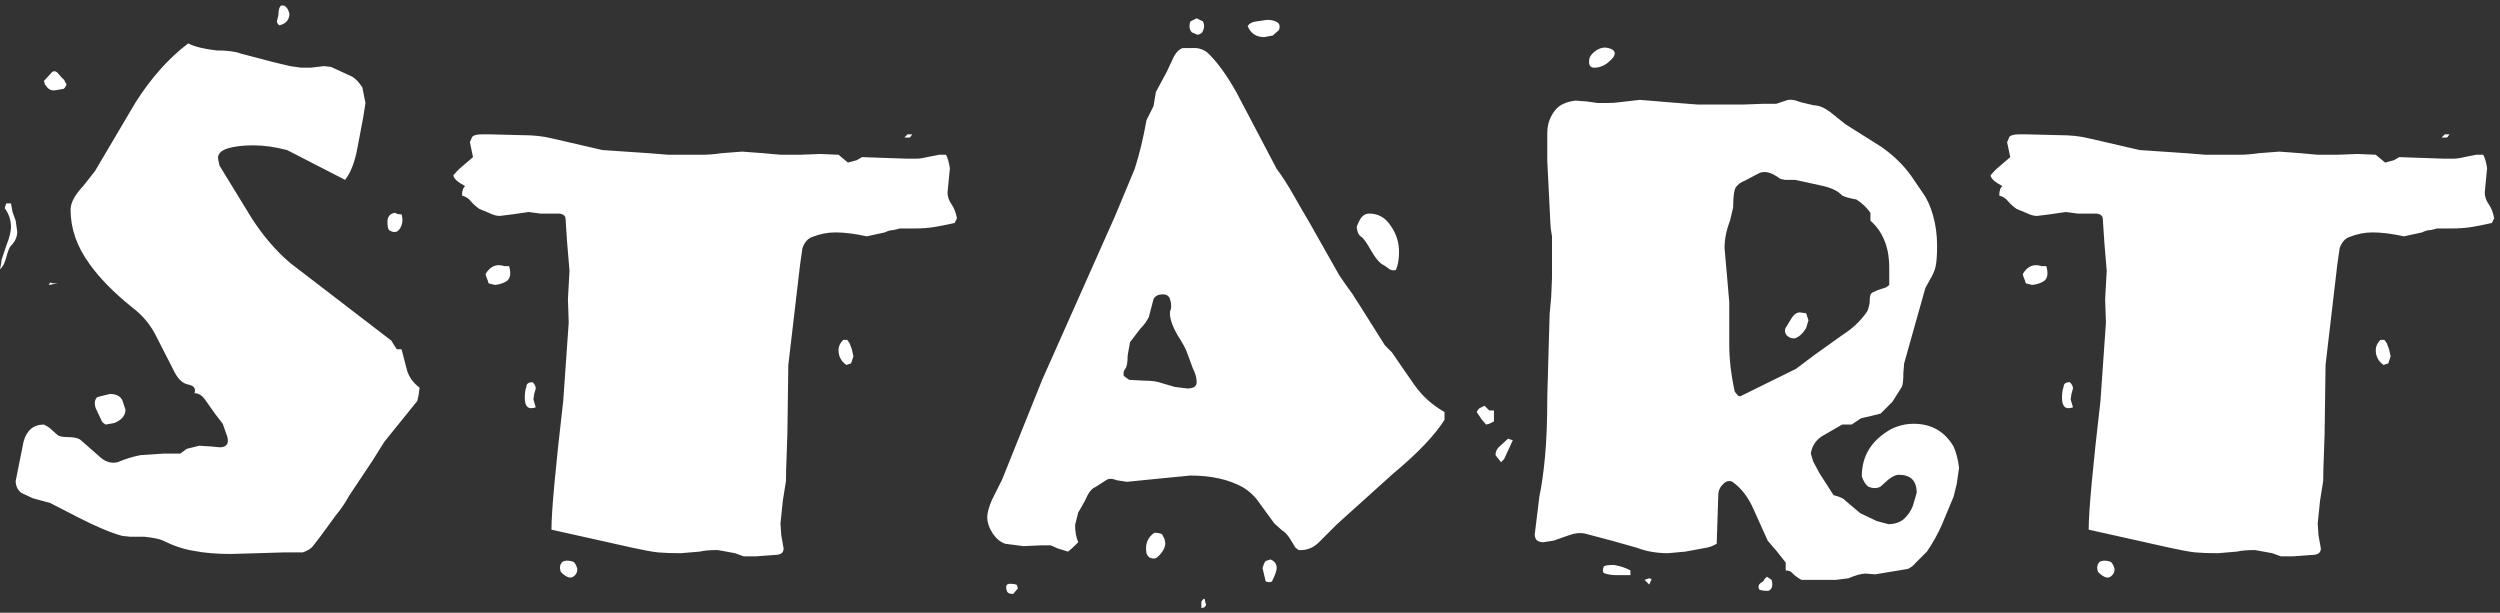 <svg width="408" height="100" viewBox="0 0 408 100" fill="none" xmlns="http://www.w3.org/2000/svg">
<rect x="0" y="0" width="408" height="100" fill="#333333" stroke="none"/>
<path d="M39.294 8.744L44.669 10.152L47.358 10.792L49.15 11.048H50.685L52.861 10.792L54.014 10.92L57.086 12.328C57.768 12.584 58.451 13.224 59.133 14.248L59.645 16.808L59.261 19.24L58.365 23.976C57.939 26.365 57.256 28.157 56.318 29.352L46.846 24.488C44.883 23.976 43.048 23.72 41.342 23.72C39.635 23.72 38.227 23.891 37.117 24.232C36.093 24.573 35.581 25.085 35.581 25.768C35.581 25.939 35.667 26.365 35.837 27.048L41.086 35.624C42.963 38.525 45.053 40.957 47.358 42.92L63.87 55.592L64.254 56.232L64.766 57H65.534L66.43 60.456C66.771 61.565 67.454 62.504 68.478 63.272C68.392 64.125 68.264 64.851 68.094 65.448L62.718 72.104L60.797 75.176L56.958 80.936C56.36 82.045 55.635 83.112 54.782 84.136L52.349 87.464L51.069 89.128C50.728 89.555 50.173 89.896 49.406 90.152H46.334L42.109 90.28L37.63 90.408C35.325 90.408 33.32 90.237 31.613 89.896C29.992 89.64 28.328 89.085 26.622 88.232C26.11 87.976 25.085 87.763 23.549 87.592H21.245L19.965 87.464C18.088 86.952 15.656 85.928 12.669 84.392L8.19 82.088L6.782 81.704L5.373 81.32L3.454 80.424C2.856 79.912 2.558 79.272 2.558 78.504L3.837 72.104C4.349 70.227 5.459 69.288 7.165 69.288C7.678 69.544 8.019 69.757 8.19 69.928L9.341 70.952C9.598 71.208 10.195 71.336 11.133 71.336C11.987 71.336 12.627 71.464 13.053 71.72L16.125 74.408C17.064 75.347 18.088 75.688 19.198 75.432C20.392 74.92 21.63 74.536 22.91 74.28L26.75 74.024H29.438L30.462 73.256L32.51 72.744L34.557 72.872L35.837 73C36.947 73 37.373 72.445 37.117 71.336L36.349 69.16L35.069 67.496L33.533 65.32C33.022 64.552 32.424 64.168 31.741 64.168C31.997 63.4 31.656 62.931 30.718 62.76C29.864 62.589 29.139 61.949 28.541 60.84L25.598 55.08C24.659 53.117 23.336 51.496 21.63 50.216C18.558 47.741 16.211 45.352 14.589 43.048C12.541 40.232 11.518 37.288 11.518 34.216C11.518 33.107 12.2 31.827 13.566 30.376L15.486 27.944L22.142 16.68C24.701 12.669 27.56 9.469 30.718 7.08C31.656 7.592 33.192 7.976 35.325 8.232C37.117 8.232 38.44 8.403 39.294 8.744ZM46.59 1.064C46.846 1.235 47.059 1.619 47.23 2.216C47.23 3.24 46.675 3.88 45.566 4.136C45.309 3.88 45.181 3.667 45.181 3.496L45.438 2.472C45.438 1.704 45.566 1.192 45.822 0.936C46.163 0.851 46.419 0.893 46.59 1.064ZM65.534 34.984C65.79 35.837 65.704 36.605 65.278 37.288C64.851 37.971 64.254 38.056 63.486 37.544C63.315 37.373 63.23 36.861 63.23 36.008C63.315 35.24 63.742 34.813 64.51 34.728C64.68 34.899 65.022 34.984 65.534 34.984ZM18.686 69.032L17.277 69.288C16.936 69.117 16.723 68.947 16.637 68.776L15.614 66.6C15.357 65.832 15.443 65.235 15.87 64.808L17.918 64.296C18.942 64.296 19.624 64.637 19.965 65.32L20.477 66.856C20.477 67.795 19.88 68.52 18.686 69.032ZM-0.002 43.944C0.168 43.176 0.254 42.664 0.254 42.408C0.339 42.152 0.595 41.384 1.022 40.104C1.534 38.824 1.79 37.8 1.79 37.032C1.79 35.923 1.448 34.899 0.765 33.96L1.022 33.192H1.79L2.046 34.6L2.558 36.008L2.813 37.8C2.813 38.653 2.472 39.421 1.79 40.104C1.534 40.36 1.278 41 1.022 42.024C0.765 42.963 0.424 43.603 -0.002 43.944ZM9.47 46.248L7.934 46.504L8.19 46.12L8.701 46.248H9.47ZM7.165 13.224L8.445 11.816C8.701 11.56 9 11.56 9.341 11.816L10.11 12.712C10.366 12.883 10.536 13.096 10.621 13.352C10.707 13.523 10.792 13.651 10.877 13.736C10.707 14.163 10.536 14.419 10.366 14.504L8.829 14.76C8.403 14.76 8.062 14.632 7.806 14.376C7.55 14.035 7.379 13.821 7.293 13.736C7.293 13.565 7.251 13.395 7.165 13.224ZM89.998 22.568L98.317 24.488L105.87 25L109.069 25.256H112.526H114.702C115.555 25.256 116.579 25.171 117.774 25L121.102 24.744L124.558 25L127.374 25.256H130.574L133.902 25.128L136.846 25.256L138.382 26.536L139.79 26.152L140.686 25.64L144.27 25.768L147.982 25.896H149.518C150.03 25.896 150.627 25.811 151.31 25.64L153.23 25.256H154.382C154.638 25.683 154.851 26.408 155.022 27.432L154.638 31.4C154.638 32.083 154.851 32.723 155.278 33.32C155.704 33.917 156.003 34.685 156.174 35.624L155.79 36.392C154.68 36.648 153.614 36.861 152.59 37.032C151.566 37.203 150.414 37.288 149.134 37.288H146.83C146.574 37.373 146.232 37.459 145.806 37.544C145.379 37.544 144.91 37.672 144.398 37.928L141.454 38.568C139.491 38.141 137.784 37.928 136.334 37.928C135.054 37.928 133.774 38.184 132.494 38.696C131.811 38.952 131.299 39.549 130.958 40.488L130.574 43.176L128.654 59.56L128.526 69.032C128.526 70.056 128.483 71.635 128.398 73.768C128.312 75.816 128.27 77.395 128.27 78.504L127.758 81.704L127.374 85.416L127.502 87.336L127.886 89.512C127.886 90.109 127.544 90.451 126.862 90.536L123.406 90.792H121.358L119.95 90.28L117.134 89.768C115.854 89.768 114.872 89.853 114.19 90.024L111.118 90.28C109.496 90.28 108.259 90.237 107.406 90.152C106.552 90.067 105.144 89.811 103.182 89.384L89.998 86.44C89.998 83.453 90.638 76.456 91.918 65.448L92.814 52.648L92.686 48.808L92.814 46.504L92.942 44.2L92.558 39.592L92.302 35.752C92.302 35.24 91.96 34.941 91.278 34.856H88.206L86.285 34.6L83.597 34.984L81.549 35.24C81.037 35.24 80.44 35.069 79.757 34.728L78.222 34.088C77.624 33.661 77.155 33.235 76.814 32.808C76.472 32.381 76.003 32.083 75.406 31.912C75.406 31.144 75.576 30.632 75.918 30.376C74.638 29.693 73.998 29.096 73.998 28.584C74.51 27.987 74.979 27.517 75.406 27.176L77.198 25.64L76.686 23.208L77.07 22.312C77.326 22.056 77.838 21.928 78.606 21.928H80.013L85.133 22.056C87.011 22.056 88.632 22.227 89.998 22.568ZM83.085 43.432C83.427 44.627 83.299 45.437 82.701 45.864C82.189 46.205 81.549 46.419 80.781 46.504L79.757 46.248C79.672 46.077 79.629 45.949 79.629 45.864C79.374 45.267 79.246 44.883 79.246 44.712C80.013 43.432 81.037 43.005 82.317 43.432H83.085ZM87.438 66.472C86.243 66.899 85.645 66.387 85.645 64.936C85.645 64.168 85.731 63.571 85.901 63.144C85.901 62.632 86.243 62.376 86.925 62.376C87.267 62.717 87.438 63.059 87.438 63.4L87.181 64.296L87.053 65.192L87.438 66.472ZM93.71 93.992C93.198 94.504 92.472 94.291 91.534 93.352C91.278 92.669 91.363 92.115 91.79 91.688C92.302 91.432 92.899 91.432 93.582 91.688C93.838 91.859 94.051 92.243 94.222 92.84C94.222 93.352 94.051 93.736 93.71 93.992ZM138.894 59.304L138.126 59.56C137.272 58.963 136.846 58.152 136.846 57.128C136.846 56.531 137.102 55.976 137.614 55.464H138.254L138.638 55.976L139.021 57L139.278 58.152L138.894 59.304ZM148.878 21.928L148.494 22.44H147.598L148.11 21.928H148.878ZM192.992 7.848H195.296C195.978 7.933 196.576 8.189 197.088 8.616C198.624 10.067 200.202 12.243 201.824 15.144L208.352 27.56C209.205 28.669 210.186 30.205 211.296 32.168C212.064 33.533 212.832 34.856 213.6 36.136L218.592 44.968L219.744 46.632L220.768 48.04L221.152 48.68L221.664 49.448L226.016 56.36L227.168 57.512L228.832 59.944L230.88 62.888C232.16 64.68 233.781 66.131 235.744 67.24V68.52C234.122 71.08 231.306 74.024 227.296 77.352L218.208 85.544L215.264 88.488C214.325 89.427 213.216 89.853 211.936 89.768L211.424 89.384L210.4 87.72C209.973 87.123 209.589 86.739 209.248 86.568L207.968 85.416L205.536 82.088C204.853 81.064 203.957 80.211 202.848 79.528C200.544 78.248 197.685 77.608 194.272 77.608L189.024 78.12L183.904 78.632L182.24 78.376C181.642 78.12 181.13 78.077 180.704 78.248L178.912 79.4C178.314 79.656 177.845 80.125 177.503 80.808C177.248 81.405 176.864 82.131 176.352 82.984C176.266 83.155 176.138 83.368 175.968 83.624L175.456 85.672C175.456 86.781 175.626 87.72 175.968 88.488C175.797 88.659 175.669 88.787 175.583 88.872C175.072 89.384 174.645 89.768 174.304 90.024L172.64 89.512L171.488 89H169.952L167.008 89.128L164.064 88.744C163.296 88.488 162.613 87.933 162.016 87.08C161.418 86.141 161.12 85.245 161.12 84.392C161.12 83.709 161.376 82.771 161.888 81.576L163.552 78.248L170.08 61.992L181.984 35.24L185.184 27.56C185.952 25.171 186.592 22.525 187.104 19.624L188.256 17.32L188.64 15.016L190.432 11.688L191.328 9.768C191.754 8.744 192.309 8.104 192.992 7.848ZM190.944 50.856C191.2 50.259 191.2 49.576 190.944 48.808C190.773 48.296 190.389 48.04 189.792 48.04C189.024 48.04 188.512 48.296 188.256 48.808L187.488 51.752C187.146 52.435 186.677 53.075 186.08 53.672L184.416 55.848L184.032 58.024C184.032 59.133 183.904 59.859 183.648 60.2C183.392 60.456 183.306 60.84 183.392 61.352L184.288 61.992L186.72 62.12C187.914 62.12 188.853 62.248 189.536 62.504L191.712 63.144L193.76 63.4C194.784 63.4 195.296 63.059 195.296 62.376C195.296 61.693 195.082 60.925 194.656 60.072L193.76 57.64C193.589 57.043 193.034 56.019 192.096 54.568C191.242 53.032 190.858 51.795 190.944 50.856ZM194.528 5.288C194.101 4.861 194.016 4.264 194.272 3.496L195.296 2.984L196.319 3.496C196.576 4.008 196.576 4.52 196.319 5.032C196.234 5.373 195.936 5.587 195.424 5.672L194.528 5.288ZM208.608 3.752C208.864 4.008 208.906 4.392 208.736 4.904L207.712 5.8L206.304 6.056C205.024 6.056 204.128 5.459 203.616 4.264C203.872 3.837 204.341 3.581 205.024 3.496L206.816 3.24C207.584 3.24 208.181 3.411 208.608 3.752ZM227.808 44.072C227.381 44.157 227.04 44.115 226.784 43.944L225.888 43.304C225.205 43.048 224.394 42.067 223.456 40.36C222.858 39.336 222.389 38.739 222.048 38.568C221.706 38.312 221.493 37.8 221.408 37.032C221.664 36.349 221.92 35.837 222.176 35.496C222.517 35.069 222.944 34.856 223.456 34.856C224.906 34.856 226.058 35.496 226.912 36.776C227.85 38.056 228.32 39.507 228.32 41.128C228.32 42.323 228.149 43.304 227.808 44.072ZM206.56 94.888L206.048 92.712C206.218 92.115 206.389 91.731 206.56 91.56L207.328 91.304C208.01 91.56 208.352 92.029 208.352 92.712C208.352 93.139 208.096 93.864 207.584 94.888C207.413 94.973 207.242 95.016 207.072 95.016L206.56 94.888ZM196.064 99.24V98.216C196.234 97.875 196.405 97.704 196.576 97.704L196.832 98.728L196.576 99.112L196.064 99.24ZM188.896 90.92C188.64 91.176 188.256 91.219 187.744 91.048C187.488 90.963 187.274 90.707 187.104 90.28C186.848 88.829 187.274 87.72 188.384 86.952C188.981 86.952 189.408 87.037 189.664 87.208L190.048 87.976L190.176 88.616C190.176 89.384 189.749 90.152 188.896 90.92ZM165.344 96.936C164.746 96.936 164.405 96.765 164.32 96.424C164.064 95.656 164.234 95.272 164.832 95.272C165.258 95.272 165.6 95.315 165.856 95.4L165.984 95.528L166.112 96.04L165.344 96.936ZM262.502 7.848C263.526 8.104 263.782 8.616 263.27 9.384C262.331 10.493 261.307 11.048 260.198 11.048C259.43 11.048 259.174 10.493 259.43 9.384C259.686 8.872 260.112 8.445 260.71 8.104C261.307 7.763 261.904 7.677 262.502 7.848ZM267.622 16.296L272.229 16.68L277.094 17.064H284.39L287.846 16.936C288.528 16.936 289.211 16.936 289.894 16.936C290.662 16.68 291.174 16.509 291.43 16.424C292.027 16.168 292.838 16.253 293.862 16.68L296.038 17.192C296.806 17.192 297.659 17.533 298.598 18.216L301.158 20.264L307.046 23.976C309.008 25.341 310.63 26.92 311.91 28.712L313.83 31.528C314.512 32.467 315.067 33.704 315.494 35.24C315.92 36.776 316.134 38.397 316.134 40.104C316.134 41.64 316.048 42.792 315.878 43.56C315.707 44.243 315.408 44.925 314.982 45.608L314.214 47.016L310.757 59.304L310.63 60.84C310.63 62.035 310.544 62.803 310.374 63.144L308.838 65.576L306.918 67.496L305.382 67.88L303.718 68.264L302.182 69.288H300.646L297.318 71.208C296.294 71.891 295.696 72.829 295.526 74.024L295.91 75.304L296.934 77.224L299.238 80.808C300.262 81.064 300.902 81.363 301.158 81.704L303.59 83.752L306.278 85.032L308.198 85.544C309.136 85.544 309.947 85.288 310.63 84.776C311.312 84.179 311.824 83.453 312.166 82.6L312.806 80.424C312.806 78.461 311.824 77.48 309.862 77.48C309.435 77.48 308.88 77.736 308.198 78.248L306.918 79.4C306.32 79.741 305.638 79.741 304.87 79.4C304.443 79.059 304.102 78.504 303.846 77.736C303.846 74.408 305.424 71.848 308.582 70.056C309.776 69.459 311.014 69.16 312.294 69.16C315.195 69.16 317.371 70.397 318.822 72.872C319.248 73.811 319.547 74.963 319.718 76.328L319.334 79.016L318.822 81.064L316.902 85.672C316.219 87.208 315.408 88.659 314.47 90.024L312.678 91.816C312.336 92.243 311.91 92.584 311.398 92.84L306.021 93.736L304.486 93.608C303.803 93.608 302.864 93.864 301.67 94.376L299.622 94.632H297.83H293.99C293.392 94.291 292.923 93.949 292.582 93.608C292.326 93.267 291.942 93.096 291.43 93.096V91.816L290.022 90.024L288.486 88.232L286.182 83.112C285.328 81.149 284.176 79.656 282.726 78.632C282.214 78.376 281.702 78.504 281.19 79.016C280.678 79.528 280.422 80.125 280.422 80.808L280.166 88.744C279.568 89.085 279.014 89.299 278.502 89.384L275.046 90.024L272.229 90.28C270.352 90.28 268.646 89.981 267.11 89.384L263.014 88.232L258.662 87.08C257.894 86.909 257.04 86.995 256.102 87.336L253.542 88.232L251.878 88.488C250.939 88.488 250.47 88.061 250.47 87.208L251.238 80.936C251.579 79.4 251.878 77.309 252.134 74.664C252.39 72.019 252.518 68.691 252.518 64.68L252.902 51.24L253.158 48.424L253.286 45.352V41.896C253.286 40.787 253.286 39.677 253.286 38.568C253.115 37.629 253.03 36.947 253.03 36.52L252.518 26.28V21.672C252.518 20.221 252.987 18.941 253.926 17.832C254.608 17.064 255.675 16.595 257.126 16.424L258.918 16.552L260.71 16.808C261.222 16.808 261.734 16.808 262.246 16.808C263.099 16.808 263.782 16.765 264.294 16.68L267.622 16.296ZM290.406 29.096C289.04 28.072 287.888 27.816 286.95 28.328L284.774 29.48C284.091 29.736 283.579 30.12 283.238 30.632C282.982 31.144 282.854 32.211 282.854 33.832L282.342 36.008C281.744 37.544 281.446 39.037 281.446 40.488L281.83 44.84L282.214 49.32V56.232C282.214 58.621 282.512 61.181 283.11 63.912C283.366 64.253 283.536 64.467 283.622 64.552C283.792 64.637 283.92 64.68 284.006 64.68L293.094 60.2L296.166 57.896L300.646 54.696C302.267 53.672 303.59 52.435 304.614 50.984C304.784 50.813 304.955 50.301 305.126 49.448C305.126 48.595 305.211 48.083 305.382 47.912C305.552 47.741 305.68 47.656 305.766 47.656C306.278 47.4 306.704 47.229 307.046 47.144C307.387 47.059 307.643 46.973 307.814 46.888C308.07 46.717 308.24 46.589 308.326 46.504V43.816C308.326 42.792 308.24 41.853 308.07 41C307.643 38.952 306.704 37.288 305.254 36.008V34.728C304.656 33.875 303.888 33.149 302.95 32.552C301.926 32.381 301.158 32.168 300.646 31.912C299.963 31.144 298.768 30.589 297.062 30.248L292.966 29.352H291.302C290.79 29.267 290.491 29.181 290.406 29.096ZM292.966 55.208C292.454 55.293 291.984 55.123 291.558 54.696C291.216 54.184 291.216 53.715 291.558 53.288L292.326 52.008C292.752 51.325 293.222 50.984 293.734 50.984L294.758 51.112L295.142 52.264L294.758 53.544C294.246 54.397 293.648 54.952 292.966 55.208ZM288.614 96.424C287.76 96.424 287.248 96.339 287.078 96.168C286.907 95.741 286.992 95.4 287.334 95.144C287.675 94.973 287.888 94.76 287.974 94.504C288.144 94.333 288.272 94.205 288.358 94.12L289.126 94.632C289.382 95.571 289.211 96.168 288.614 96.424ZM268.39 94.632L269.158 94.376L269.542 94.504L269.158 95.4L268.39 94.632ZM261.734 92.456C261.904 92.285 262.459 92.2 263.398 92.2C264.422 92.371 265.318 92.669 266.086 93.096V93.864H263.91C263.142 93.864 262.502 93.779 261.99 93.608C261.563 93.523 261.478 93.139 261.734 92.456ZM244.07 74.28C244.07 73.768 244.24 73.341 244.582 73L246.118 71.592L246.885 71.848L245.478 74.92L244.966 75.432L244.07 74.28ZM243.814 66.984V68.776L243.046 69.16L242.534 69.288L241.766 68.392L240.998 67.24C241.168 66.899 241.339 66.685 241.51 66.6L242.278 66.216L243.046 66.984H243.814ZM340.873 22.568L349.193 24.488L356.745 25L359.944 25.256H363.401H365.577C366.43 25.256 367.454 25.171 368.649 25L371.977 24.744L375.433 25L378.249 25.256H381.449L384.777 25.128L387.721 25.256L389.257 26.536L390.665 26.152L391.561 25.64L395.145 25.768L398.857 25.896H400.393C400.905 25.896 401.502 25.811 402.185 25.64L404.105 25.256H405.257C405.513 25.683 405.726 26.408 405.897 27.432L405.513 31.4C405.513 32.083 405.726 32.723 406.153 33.32C406.579 33.917 406.878 34.685 407.049 35.624L406.665 36.392C405.555 36.648 404.489 36.861 403.465 37.032C402.441 37.203 401.289 37.288 400.009 37.288H397.705C397.449 37.373 397.107 37.459 396.681 37.544C396.254 37.544 395.785 37.672 395.273 37.928L392.329 38.568C390.366 38.141 388.659 37.928 387.209 37.928C385.929 37.928 384.649 38.184 383.369 38.696C382.686 38.952 382.174 39.549 381.833 40.488L381.449 43.176L379.529 59.56L379.401 69.032C379.401 70.056 379.358 71.635 379.273 73.768C379.187 75.816 379.145 77.395 379.145 78.504L378.633 81.704L378.249 85.416L378.377 87.336L378.761 89.512C378.761 90.109 378.419 90.451 377.737 90.536L374.281 90.792H372.233L370.825 90.28L368.009 89.768C366.729 89.768 365.747 89.853 365.065 90.024L361.993 90.28C360.371 90.28 359.134 90.237 358.281 90.152C357.427 90.067 356.019 89.811 354.057 89.384L340.873 86.44C340.873 83.453 341.513 76.456 342.793 65.448L343.689 52.648L343.561 48.808L343.689 46.504L343.817 44.2L343.433 39.592L343.177 35.752C343.177 35.24 342.835 34.941 342.153 34.856H339.081L337.161 34.6L334.473 34.984L332.425 35.24C331.913 35.24 331.315 35.069 330.633 34.728L329.097 34.088C328.499 33.661 328.03 33.235 327.689 32.808C327.347 32.381 326.878 32.083 326.281 31.912C326.281 31.144 326.451 30.632 326.793 30.376C325.513 29.693 324.873 29.096 324.873 28.584C325.385 27.987 325.854 27.517 326.281 27.176L328.073 25.64L327.561 23.208L327.945 22.312C328.201 22.056 328.713 21.928 329.481 21.928H330.889L336.009 22.056C337.886 22.056 339.507 22.227 340.873 22.568ZM333.961 43.432C334.302 44.627 334.174 45.437 333.577 45.864C333.065 46.205 332.425 46.419 331.657 46.504L330.633 46.248C330.547 46.077 330.505 45.949 330.505 45.864C330.249 45.267 330.121 44.883 330.121 44.712C330.889 43.432 331.913 43.005 333.193 43.432H333.961ZM338.312 66.472C337.118 66.899 336.521 66.387 336.521 64.936C336.521 64.168 336.606 63.571 336.777 63.144C336.777 62.632 337.118 62.376 337.801 62.376C338.142 62.717 338.312 63.059 338.312 63.4L338.057 64.296L337.929 65.192L338.312 66.472ZM344.585 93.992C344.073 94.504 343.347 94.291 342.409 93.352C342.153 92.669 342.238 92.115 342.665 91.688C343.177 91.432 343.774 91.432 344.457 91.688C344.713 91.859 344.926 92.243 345.097 92.84C345.097 93.352 344.926 93.736 344.585 93.992ZM389.769 59.304L389.001 59.56C388.147 58.963 387.721 58.152 387.721 57.128C387.721 56.531 387.977 55.976 388.489 55.464H389.129L389.513 55.976L389.896 57L390.153 58.152L389.769 59.304ZM399.753 21.928L399.369 22.44H398.473L398.985 21.928H399.753Z" fill="white"/>
</svg>
